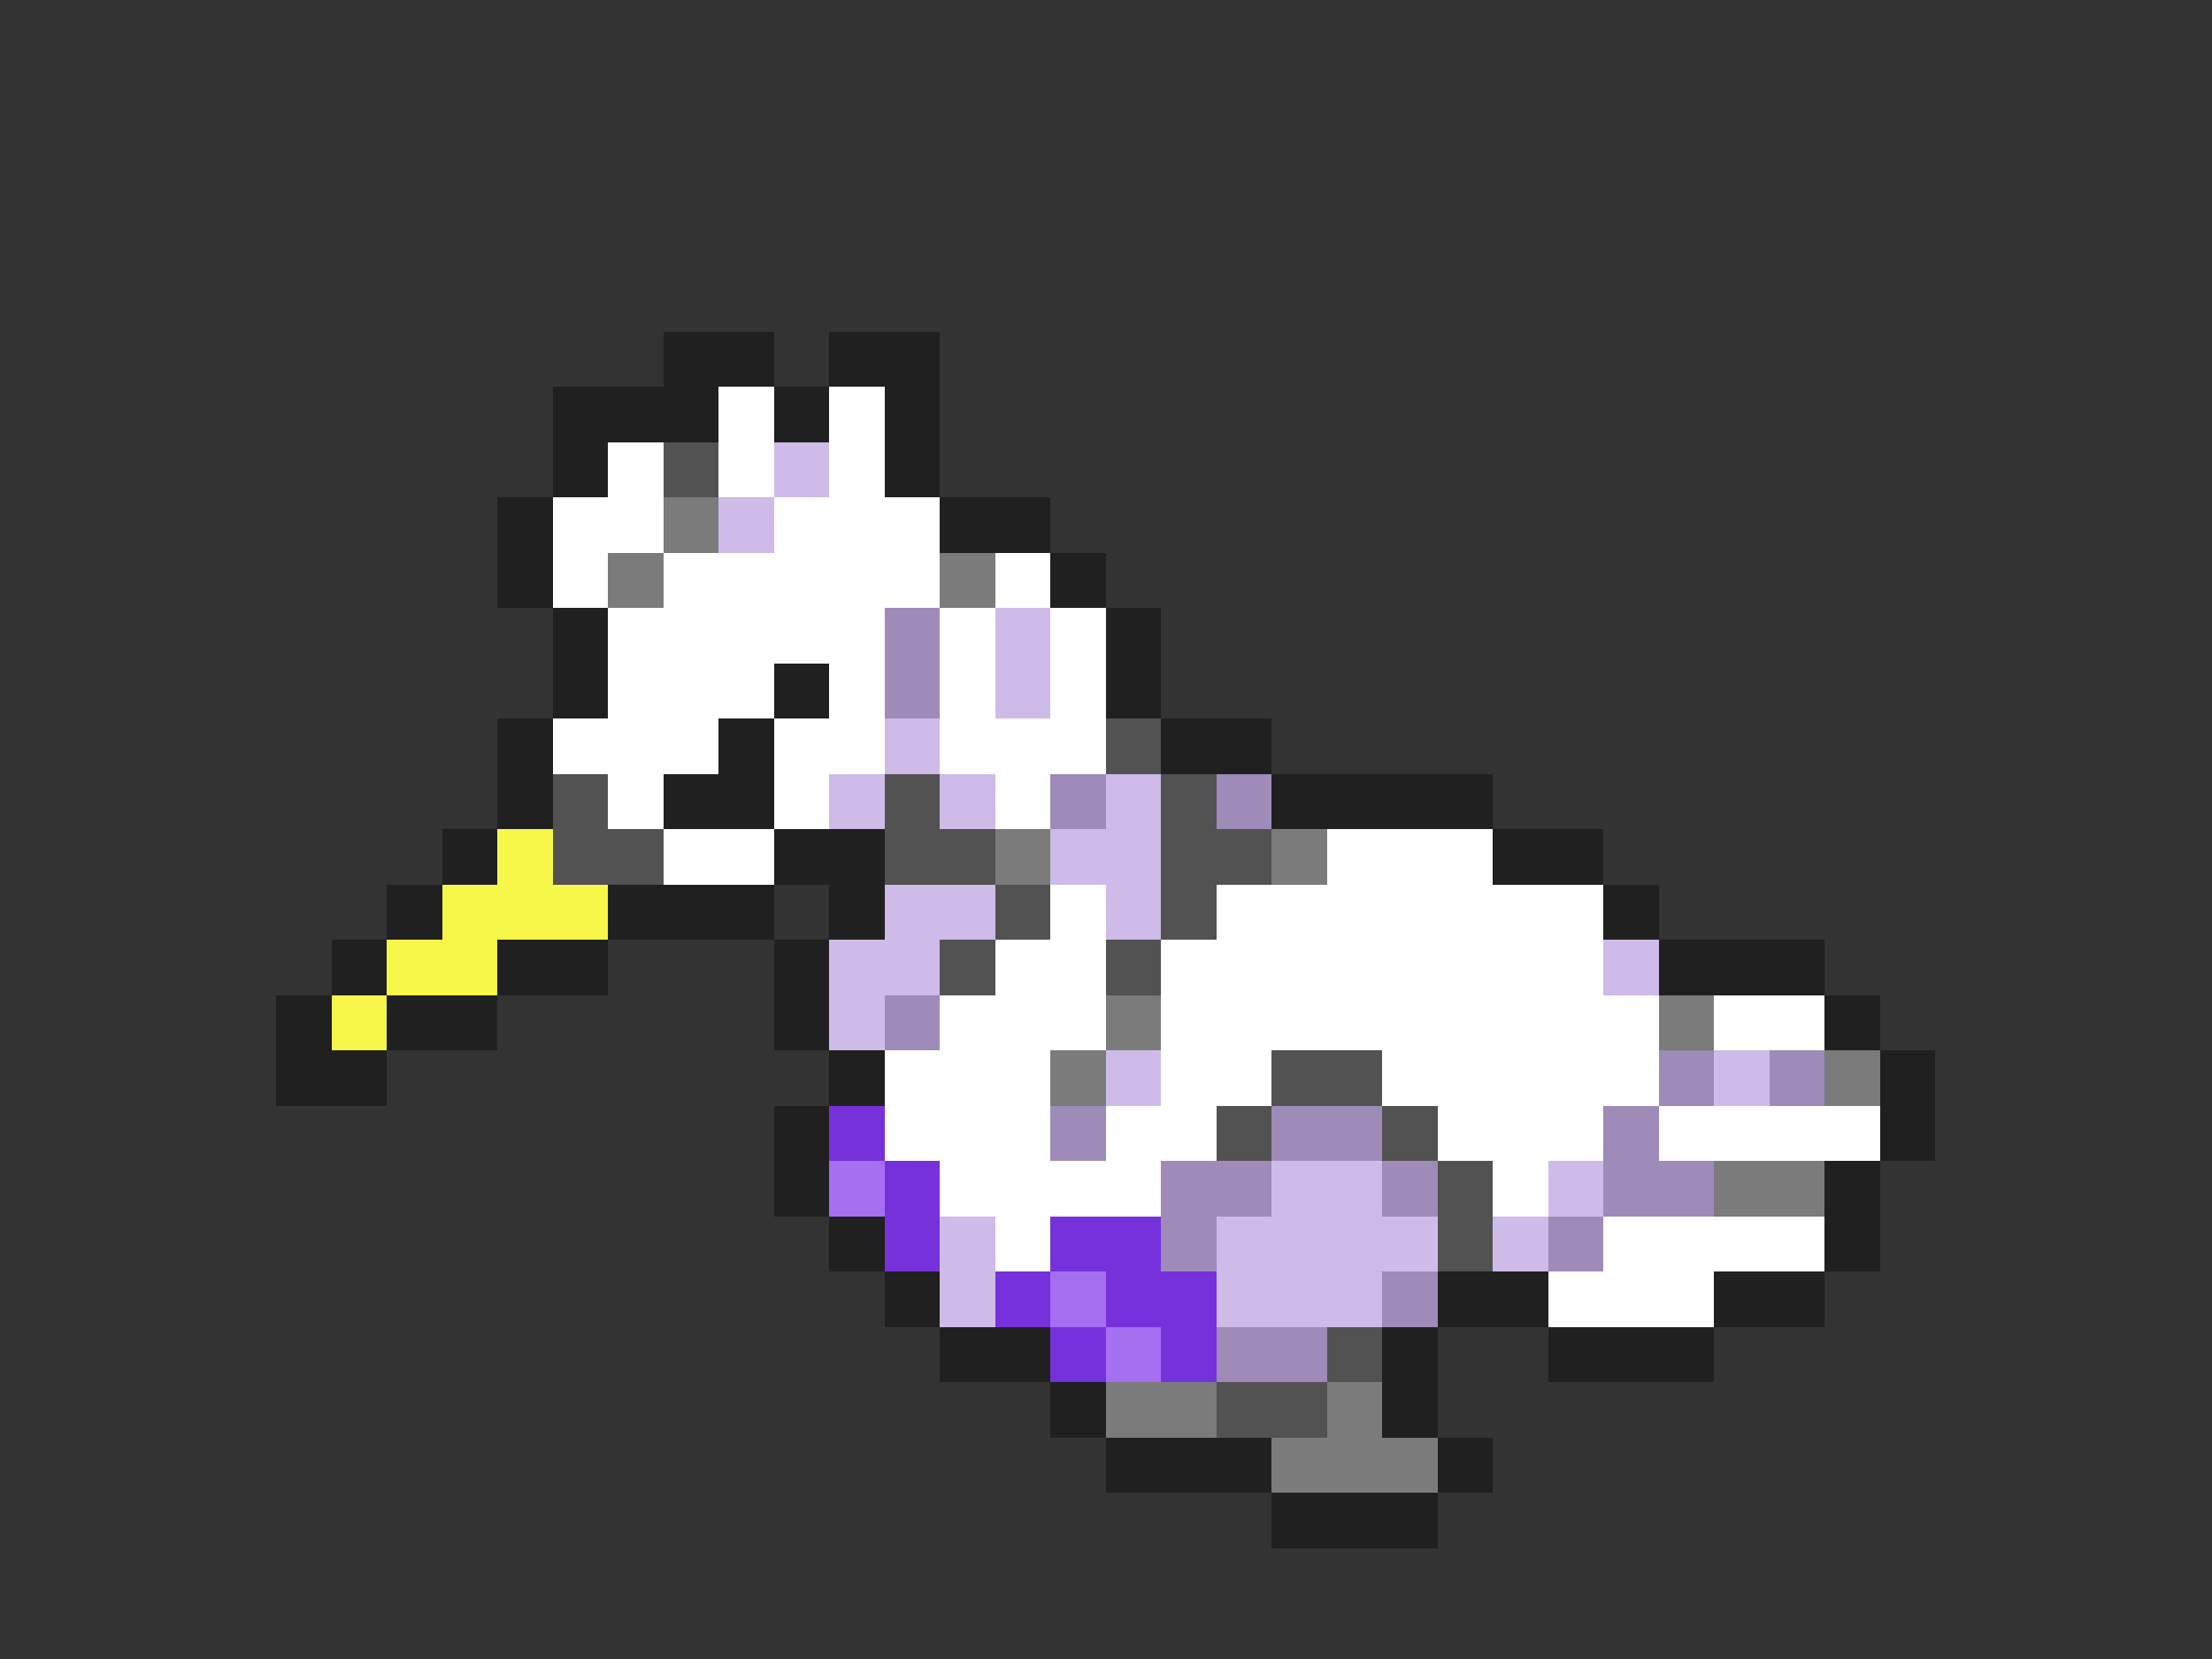 <svg xmlns="http://www.w3.org/2000/svg" viewBox="0 -0.5 40 30" shape-rendering="crispEdges">
<rect x="0" y="-0.5" width="40" height="30" fill="#333333" stroke="none"/>
<path stroke="#202020" d="M12 6h2M15 6h2M10 7h3M14 7h1M16 7h1M10 8h1M16 8h1M9 9h1M17 9h2M9 10h1M19 10h1M10 11h1M20 11h1M10 12h1M14 12h1M20 12h1M9 13h1M13 13h1M21 13h2M9 14h1M12 14h2M23 14h4M8 15h1M14 15h2M27 15h2M7 16h1M11 16h3M15 16h1M29 16h1M6 17h1M9 17h2M14 17h1M30 17h3M5 18h1M7 18h2M14 18h1M33 18h1M5 19h2M15 19h1M34 19h1M14 20h1M34 20h1M14 21h1M33 21h1M15 22h1M33 22h1M16 23h1M26 23h2M31 23h2M17 24h2M25 24h1M28 24h3M19 25h1M25 25h1M20 26h3M26 26h1M23 27h3" />
<path stroke="#ffffff" d="M13 7h1M15 7h1M11 8h1M13 8h1M15 8h1M10 9h2M14 9h3M10 10h1M12 10h5M18 10h1M11 11h5M17 11h1M19 11h1M11 12h3M15 12h1M17 12h1M19 12h1M10 13h3M14 13h2M17 13h3M11 14h1M14 14h1M18 14h1M12 15h2M24 15h3M19 16h1M22 16h7M18 17h2M21 17h8M17 18h3M21 18h9M31 18h2M16 19h3M21 19h2M25 19h5M16 20h3M20 20h2M26 20h3M30 20h4M17 21h4M27 21h1M18 22h1M29 22h4M28 23h3" />
<path stroke="#525252" d="M12 8h1M20 13h1M10 14h1M16 14h1M21 14h1M10 15h2M16 15h2M21 15h2M18 16h1M21 16h1M17 17h1M20 17h1M23 19h2M22 20h1M25 20h1M26 21h1M26 22h1M24 24h1M22 25h2" />
<path stroke="#cebbe8" d="M14 8h1M13 9h1M18 11h1M18 12h1M16 13h1M15 14h1M17 14h1M20 14h1M19 15h2M16 16h2M20 16h1M15 17h2M29 17h1M15 18h1M20 19h1M31 19h1M23 21h2M28 21h1M17 22h1M22 22h4M27 22h1M17 23h1M22 23h3" />
<path stroke="#7b7b7b" d="M12 9h1M11 10h1M17 10h1M18 15h1M23 15h1M20 18h1M30 18h1M19 19h1M33 19h1M31 21h2M20 25h2M24 25h1M23 26h3" />
<path stroke="#9e8bb8" d="M16 11h1M16 12h1M19 14h1M22 14h1M16 18h1M30 19h1M32 19h1M19 20h1M23 20h2M29 20h1M21 21h2M25 21h1M29 21h2M21 22h1M28 22h1M25 23h1M22 24h2" />
<path stroke="#f7f74a" d="M9 15h1M8 16h3M7 17h2M6 18h1" />
<path stroke="#7731db" d="M15 20h1M16 21h1M16 22h1M19 22h2M18 23h1M20 23h2M19 24h1M21 24h1" />
<path stroke="#a46ff1" d="M15 21h1M19 23h1M20 24h1" />
</svg>